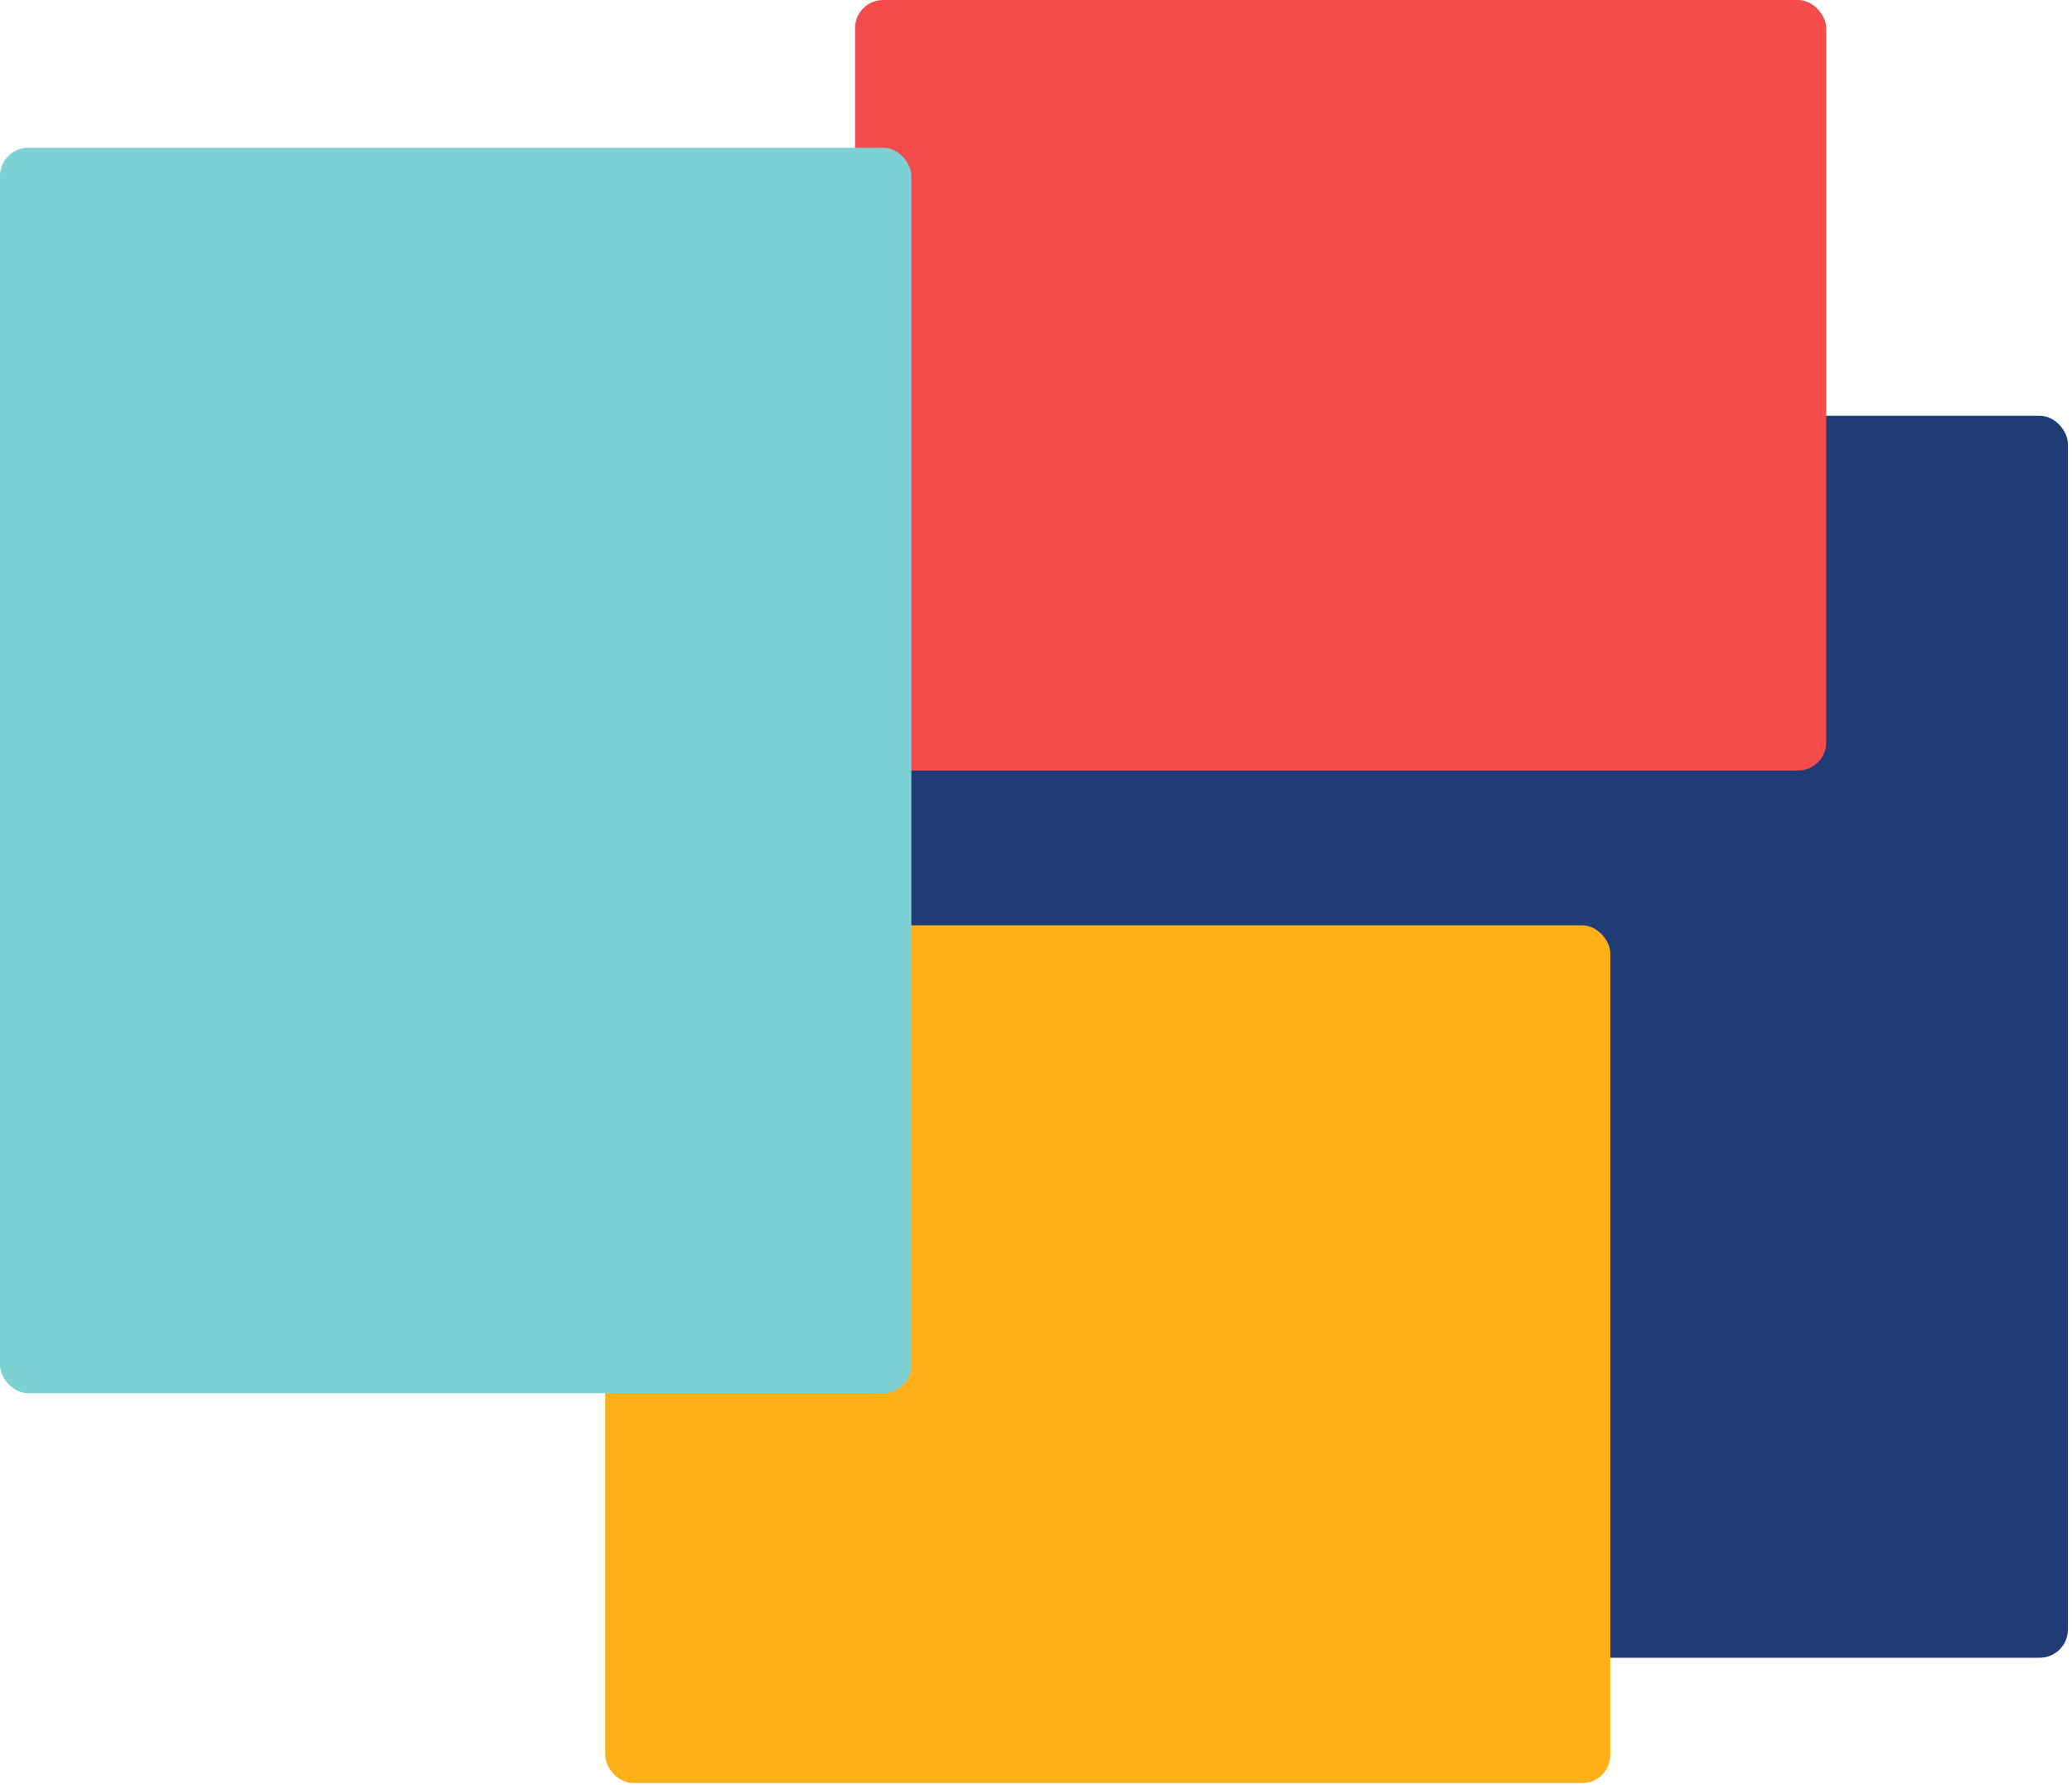 <svg width="267" height="230" viewBox="0 0 267 230" fill="none" xmlns="http://www.w3.org/2000/svg">
<rect x="115.583" y="53.585" width="150.889" height="160.062" rx="3.627" fill="#1F3C76"/>
<rect x="77.99" y="119.253" width="129.515" height="110.546" rx="3.627" fill="#FFB019"/>
<rect x="110.184" width="125.147" height="99.302" rx="3.627" fill="#F44C4C"/>
<rect y="19.044" width="117.439" height="160.515" rx="3.627" fill="#7DD1D3"/>
</svg>
